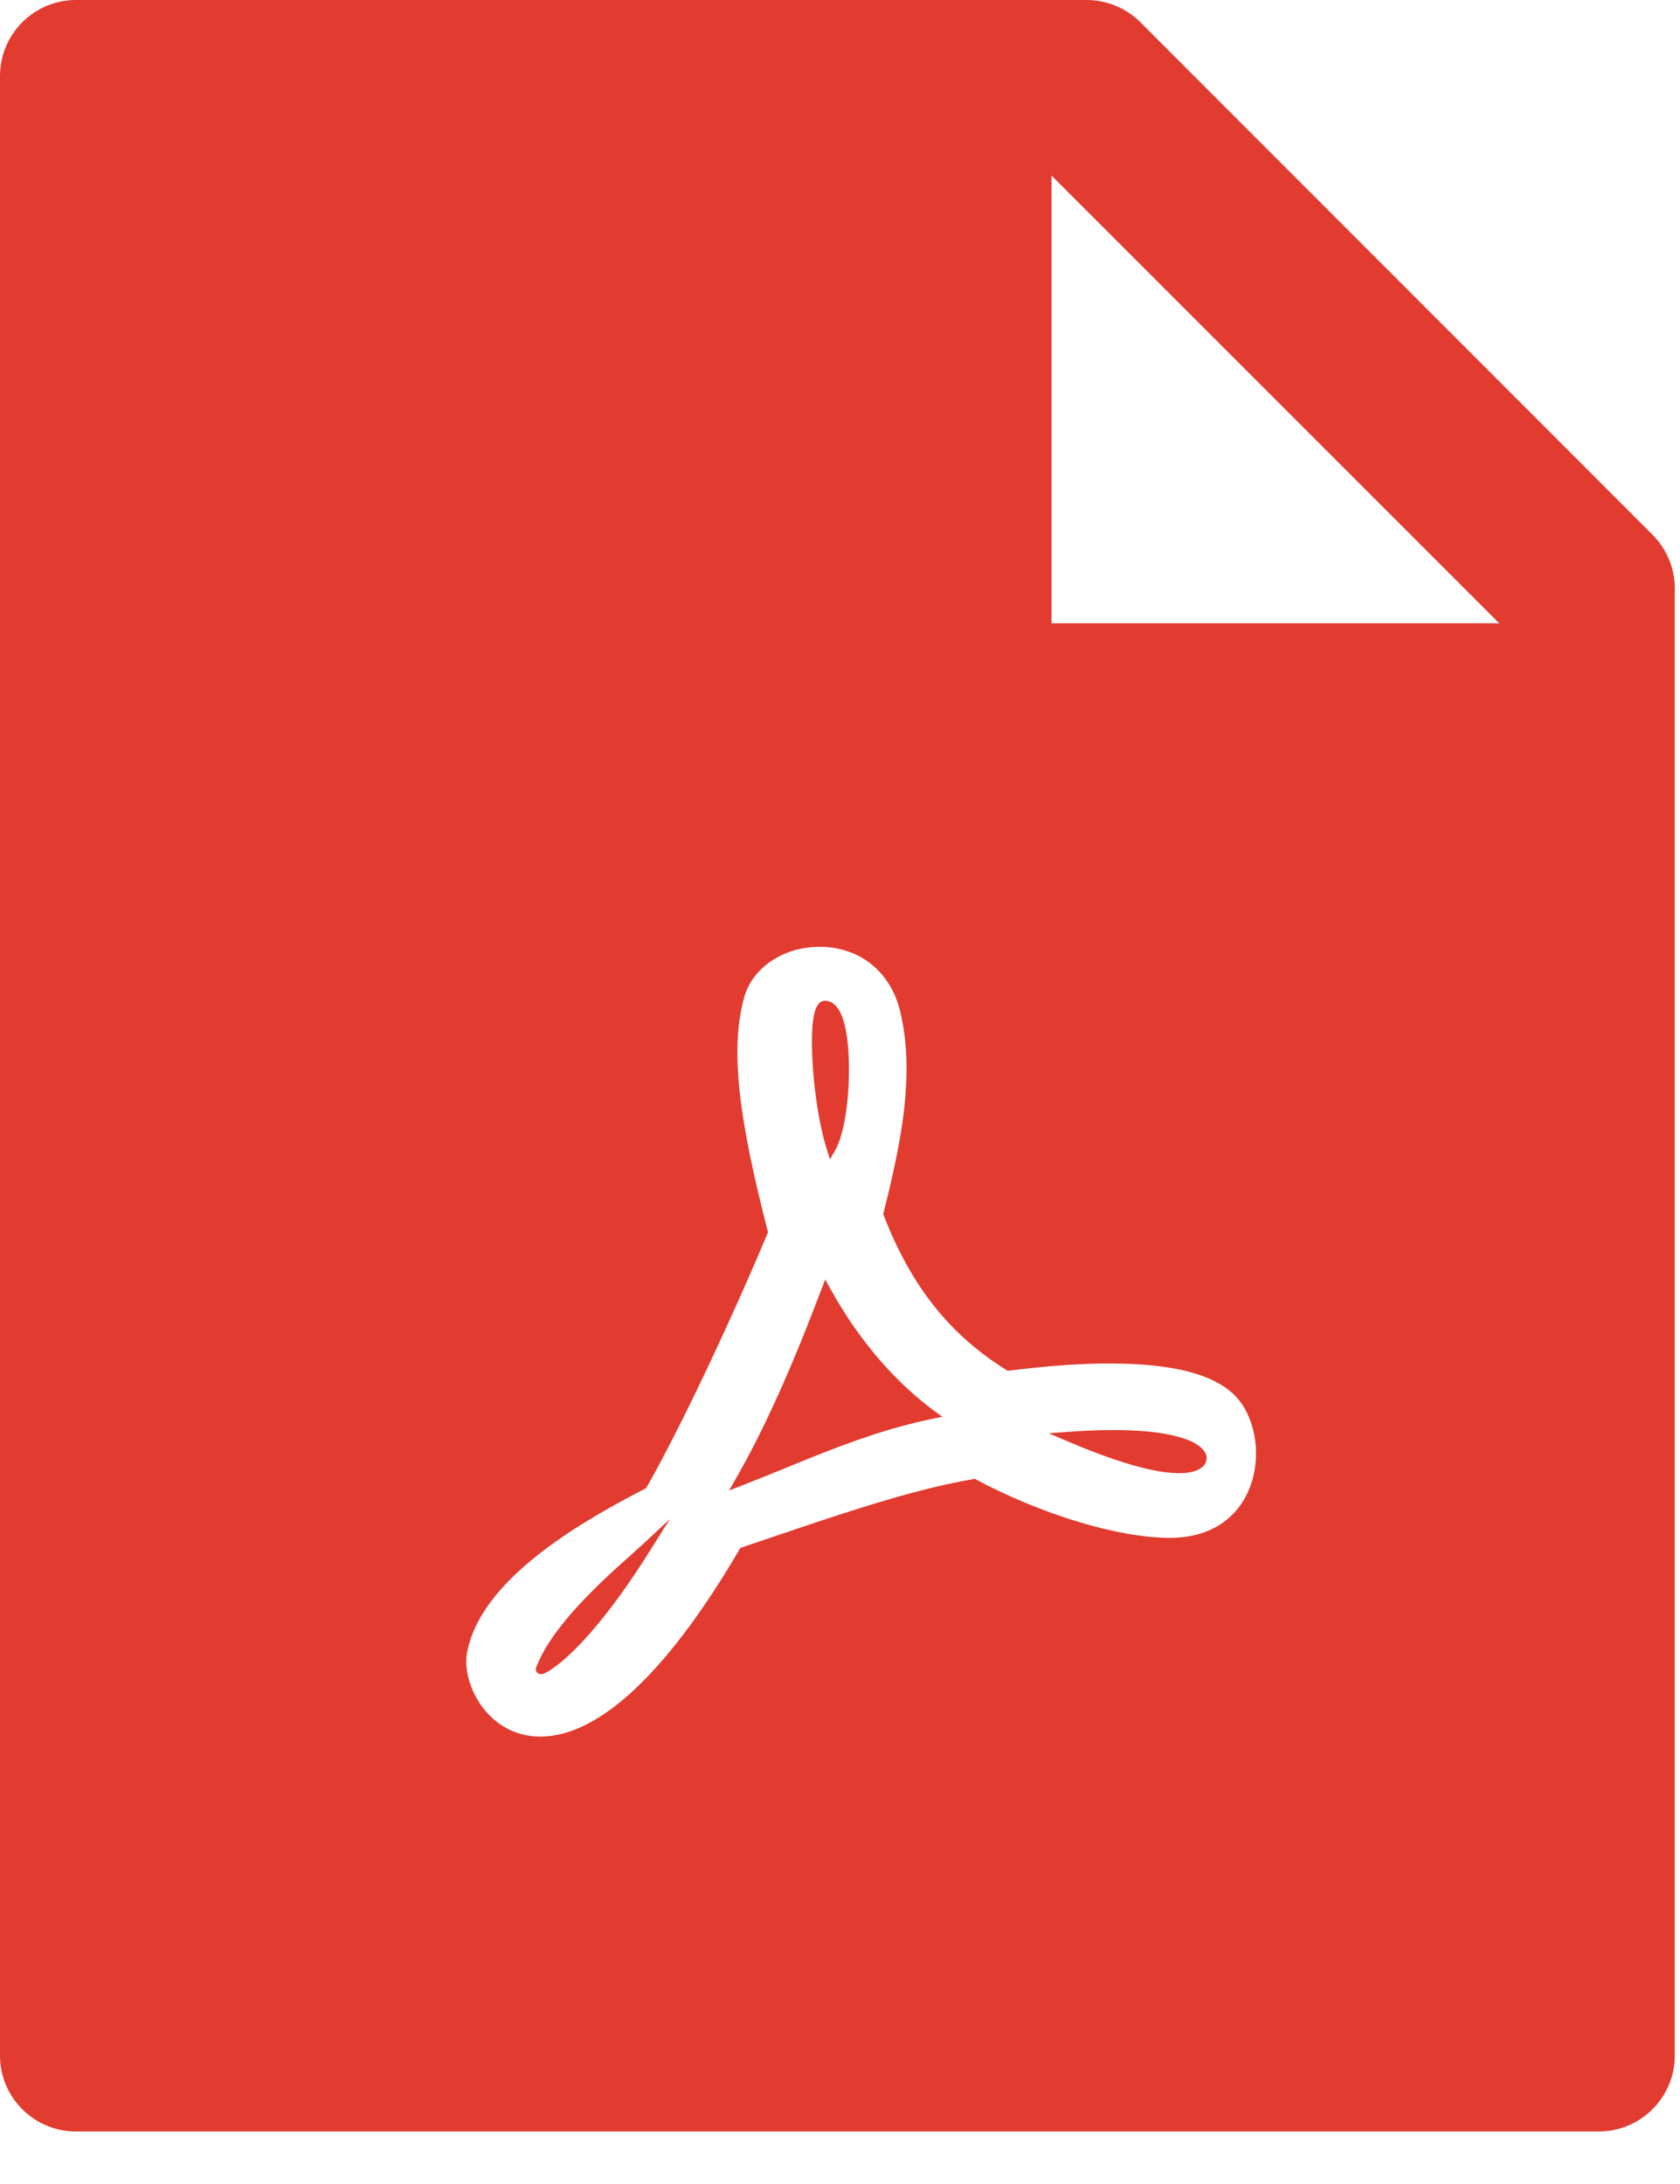 <svg width="20" height="26" viewBox="0 0 20 26" fill="none" xmlns="http://www.w3.org/2000/svg">
<path d="M19.671 6.364C19.841 6.534 19.938 6.763 19.938 7.004V24.469C19.938 24.97 19.532 25.375 19.031 25.375H0.906C0.405 25.375 0 24.97 0 24.469V0.906C0 0.405 0.405 0 0.906 0H12.934C13.175 0 13.407 0.096 13.577 0.266L19.671 6.364V6.364ZM17.848 7.42L12.518 2.09V7.42H17.848ZM13.402 16.235C12.972 16.221 12.515 16.254 11.996 16.319C11.307 15.894 10.844 15.311 10.515 14.454L10.545 14.33L10.581 14.184C10.702 13.67 10.768 13.296 10.787 12.918C10.802 12.633 10.786 12.37 10.735 12.126C10.642 11.599 10.27 11.291 9.8 11.272C9.363 11.255 8.961 11.499 8.858 11.877C8.69 12.49 8.788 13.296 9.143 14.67C8.691 15.747 8.094 17.011 7.693 17.715C7.158 17.991 6.742 18.242 6.392 18.52C5.93 18.887 5.642 19.265 5.562 19.661C5.524 19.845 5.582 20.085 5.714 20.282C5.864 20.505 6.09 20.65 6.361 20.671C7.045 20.724 7.886 20.019 8.814 18.427C8.907 18.395 9.006 18.363 9.126 18.322L9.463 18.208C9.676 18.136 9.831 18.084 9.984 18.035C10.646 17.819 11.148 17.683 11.604 17.605C12.396 18.03 13.312 18.308 13.929 18.308C14.438 18.308 14.782 18.044 14.906 17.628C15.015 17.264 14.929 16.84 14.695 16.607C14.452 16.368 14.006 16.254 13.402 16.235V16.235ZM6.379 19.872V19.862L6.382 19.852C6.424 19.745 6.477 19.643 6.541 19.547C6.662 19.361 6.829 19.165 7.036 18.956C7.147 18.844 7.262 18.735 7.398 18.613C7.428 18.586 7.622 18.413 7.658 18.379L7.974 18.085L7.744 18.451C7.396 19.007 7.08 19.408 6.81 19.669C6.71 19.765 6.623 19.836 6.552 19.881C6.529 19.897 6.504 19.91 6.478 19.922C6.467 19.927 6.456 19.929 6.446 19.93C6.436 19.931 6.425 19.93 6.415 19.926C6.404 19.921 6.395 19.914 6.388 19.904C6.382 19.895 6.379 19.883 6.379 19.872V19.872ZM9.945 13.69L9.881 13.803L9.842 13.679C9.754 13.401 9.689 12.982 9.671 12.603C9.651 12.173 9.685 11.914 9.821 11.914C10.012 11.914 10.1 12.22 10.106 12.68C10.113 13.085 10.049 13.506 9.945 13.69H9.945ZM9.781 15.346L9.824 15.231L9.883 15.339C10.214 15.94 10.644 16.442 11.116 16.792L11.218 16.867L11.094 16.892C10.631 16.988 10.201 17.132 9.612 17.37C9.673 17.345 8.999 17.621 8.829 17.686L8.68 17.743L8.759 17.605C9.109 16.996 9.432 16.265 9.78 15.346H9.781ZM14.245 17.505C14.022 17.593 13.543 17.515 12.699 17.154L12.485 17.063L12.717 17.046C13.377 16.997 13.844 17.034 14.117 17.133C14.233 17.176 14.31 17.229 14.345 17.29C14.363 17.319 14.369 17.354 14.361 17.387C14.354 17.421 14.334 17.45 14.306 17.469C14.288 17.485 14.267 17.497 14.245 17.505V17.505Z" fill="#E23B30"/>
</svg>
